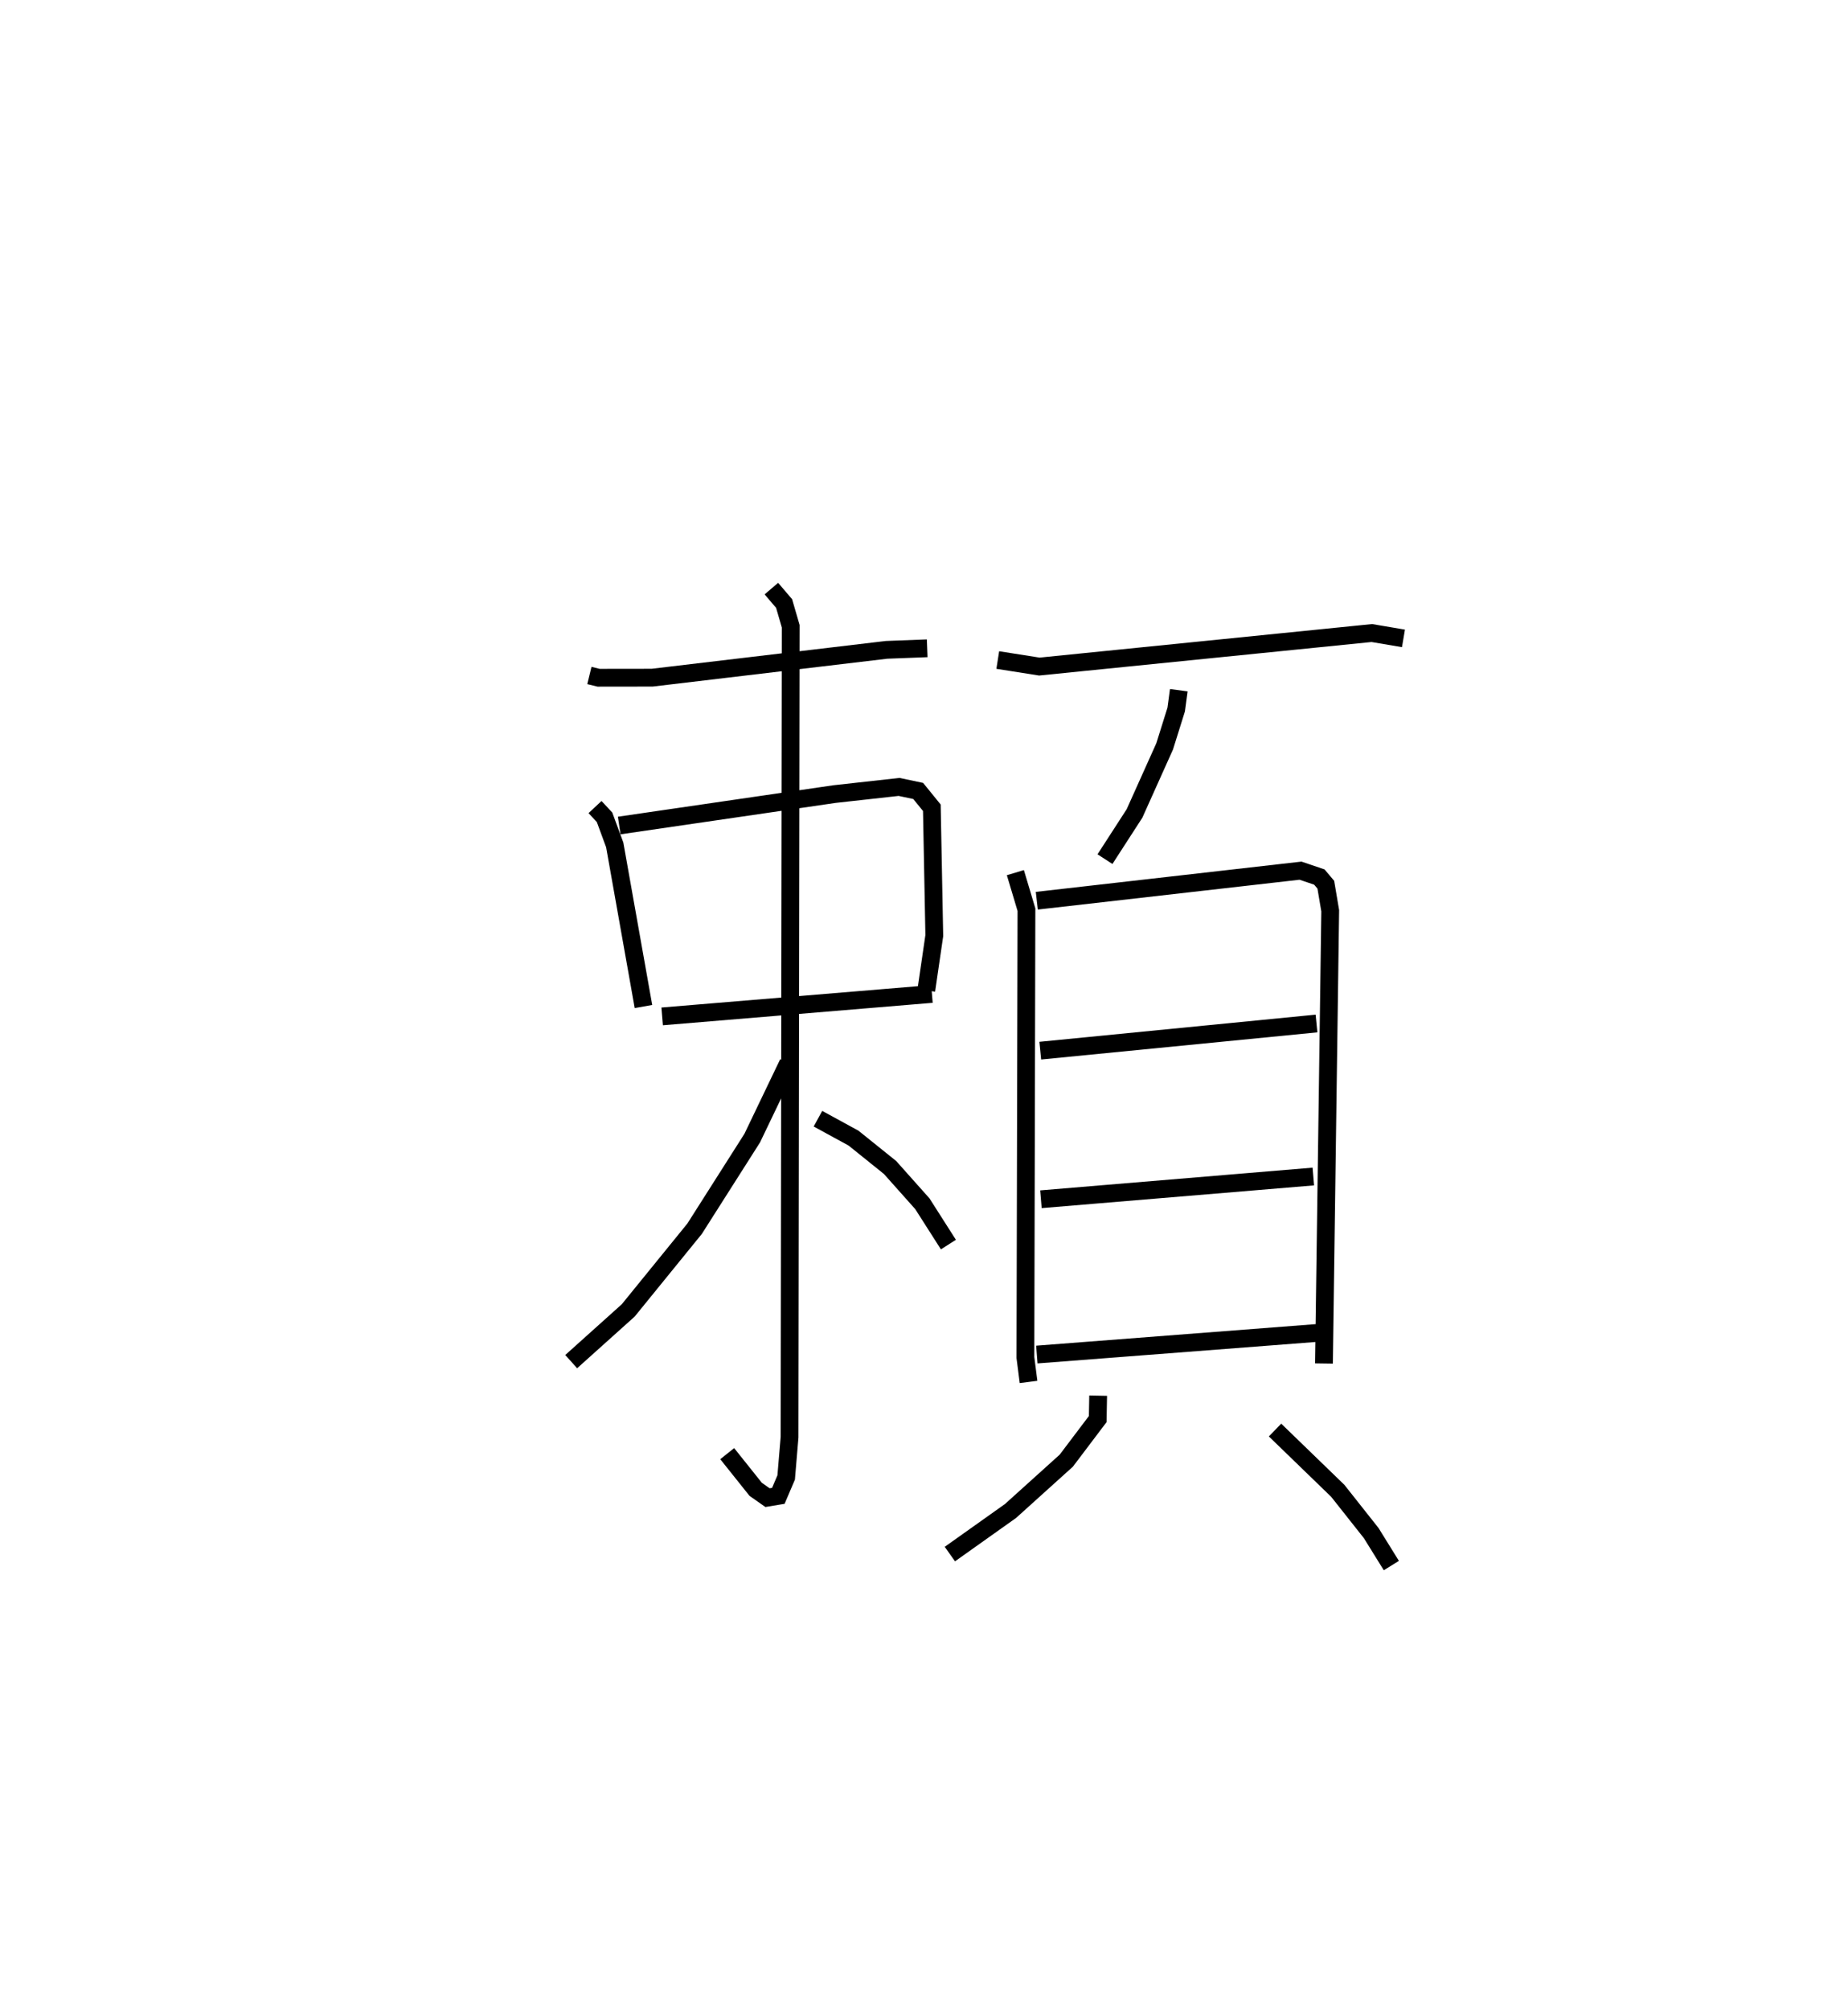 <?xml version="1.0" encoding="utf-8" ?>
<svg baseProfile="full" height="113.008" version="1.1" width="103.928" xmlns="http://www.w3.org/2000/svg" xmlns:ev="http://www.w3.org/2001/xml-events" xmlns:xlink="http://www.w3.org/1999/xlink"><defs /><rect fill="white" height="113.008" width="103.928" x="0" y="0" /><path d="M25,25 m0.0,0.0 m8.146,12.972 l0.521,0.127 3.006,-0.004 l13.19,-1.565 2.281,-0.087 m-18.681,8.926 l0.535,0.573 0.573,1.553 l1.616,9.086 m-1.364,-10.175 l12.107,-1.767 3.631,-0.403 l1.077,0.227 0.767,0.944 l0.138,7.188 -0.45,3.08 m-14.854,1.461 l15.172,-1.262 m-9.03,-22.786 l0.715,0.838 0.373,1.278 l-0.066,45.587 -0.19,2.264 l-0.441,1.033 -0.607,0.101 l-0.667,-0.468 -1.601,-2.005 m3.43,-21.955 l-2.024,4.218 -3.239,5.092 l-3.733,4.592 -3.208,2.88 m13.877,-13.656 l2.001,1.092 2.056,1.653 l1.816,2.037 1.464,2.294 m2.776,-32.86 l2.338,0.368 18.699,-1.885 l1.778,0.301 m-12.635,2.913 l-0.146,1.087 -0.649,2.071 l-1.695,3.77 -1.661,2.568 m-5.039,0.759 l0.623,2.082 -0.059,25.173 l0.176,1.375 m0.465,-27.051 l14.831,-1.69 1.058,0.358 l0.364,0.43 0.248,1.465 l-0.352,25.451 m-15.954,-17.586 l15.535,-1.527 m-15.498,9.88 l15.319,-1.278 m-15.549,10.008 l15.82,-1.219 m-12.372,3.531 l-0.024,1.315 -1.768,2.338 l-3.136,2.829 -3.411,2.422 m18.287,-6.972 l3.529,3.417 1.88,2.376 l1.132,1.825 " fill="none" stroke="black" stroke-width="1" /></svg>